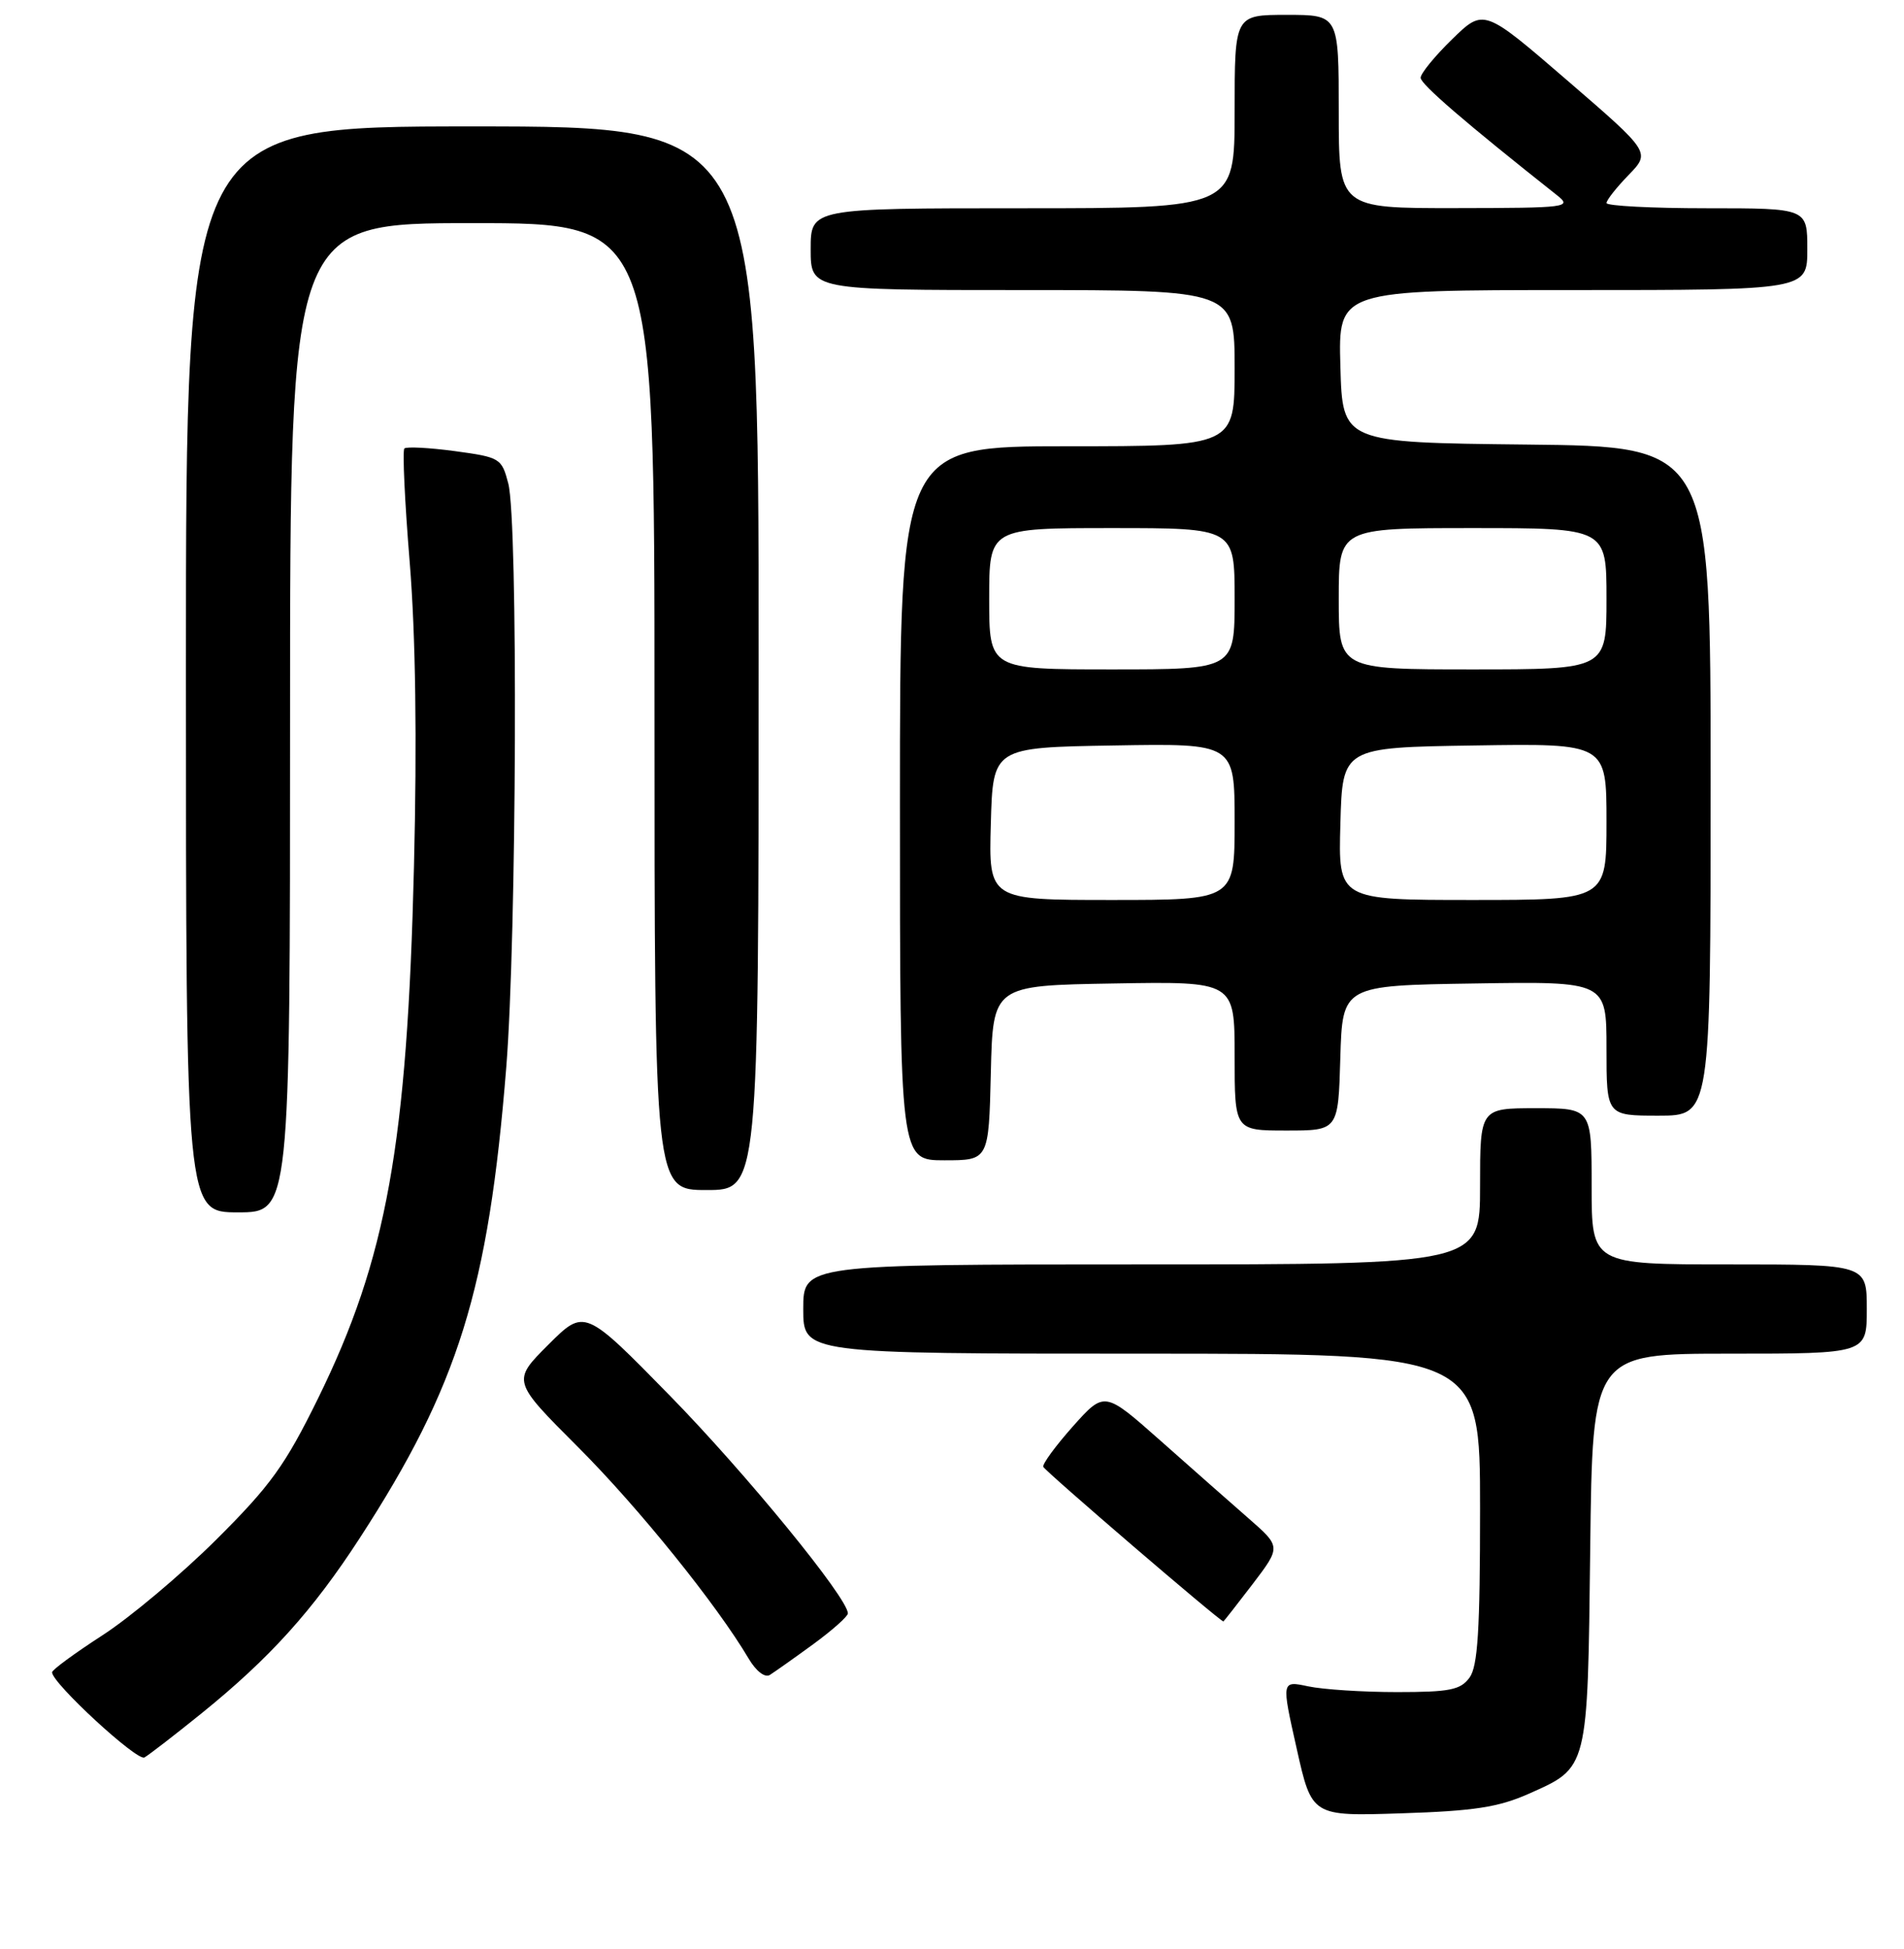 <?xml version="1.0" encoding="UTF-8" standalone="no"?>
<!DOCTYPE svg PUBLIC "-//W3C//DTD SVG 1.1//EN" "http://www.w3.org/Graphics/SVG/1.1/DTD/svg11.dtd" >
<svg xmlns="http://www.w3.org/2000/svg" xmlns:xlink="http://www.w3.org/1999/xlink" version="1.1" viewBox="0 0 256 262">
 <g >
 <path fill="currentColor"
d=" M 205.53 241.18 C 213.57 237.60 213.46 238.07 213.81 208.25 C 214.12 182.00 214.12 182.00 232.56 182.00 C 251.00 182.00 251.00 182.00 251.00 176.00 C 251.00 170.00 251.00 170.00 232.50 170.00 C 214.00 170.00 214.00 170.00 214.00 159.50 C 214.00 149.00 214.00 149.00 206.50 149.00 C 199.00 149.00 199.00 149.00 199.00 159.50 C 199.00 170.00 199.00 170.00 153.50 170.00 C 108.00 170.00 108.00 170.00 108.00 176.00 C 108.00 182.00 108.00 182.00 153.50 182.00 C 199.00 182.00 199.00 182.00 199.00 202.81 C 199.00 219.19 198.70 224.03 197.58 225.56 C 196.37 227.21 194.93 227.50 187.83 227.50 C 183.25 227.50 177.88 227.15 175.90 226.73 C 172.29 225.96 172.29 225.96 174.34 235.08 C 176.38 244.20 176.38 244.20 188.44 243.80 C 198.17 243.49 201.47 242.98 205.53 241.18 Z  M 27.12 230.34 C 36.26 222.95 42.04 216.55 48.36 206.81 C 61.64 186.35 65.67 173.39 68.07 143.49 C 69.47 125.91 69.67 70.08 68.34 65.00 C 67.45 61.60 67.24 61.48 61.14 60.65 C 57.69 60.19 54.64 60.03 54.37 60.30 C 54.10 60.57 54.42 67.47 55.09 75.64 C 55.88 85.38 56.08 99.46 55.66 116.50 C 54.75 153.88 51.99 169.22 42.77 188.00 C 38.34 197.01 36.40 199.71 29.06 207.02 C 24.35 211.70 17.46 217.49 13.75 219.88 C 10.04 222.28 7.00 224.51 7.00 224.84 C 7.00 226.29 18.45 236.85 19.42 236.29 C 20.01 235.96 23.48 233.28 27.12 230.34 Z  M 109.32 221.08 C 111.89 219.20 114.00 217.33 114.00 216.92 C 114.00 214.87 100.33 198.14 90.13 187.71 C 78.60 175.93 78.60 175.93 73.72 180.80 C 68.84 185.68 68.84 185.68 77.75 194.59 C 85.88 202.73 96.37 215.74 100.66 223.00 C 101.65 224.68 102.84 225.60 103.50 225.20 C 104.12 224.81 106.74 222.96 109.32 221.08 Z  M 168.42 212.98 C 172.24 207.96 172.24 207.96 167.87 204.14 C 165.47 202.04 160.12 197.33 156.00 193.67 C 148.50 187.03 148.50 187.03 144.27 191.76 C 141.95 194.37 140.15 196.82 140.27 197.21 C 140.45 197.75 164.03 218.00 164.49 218.00 C 164.54 218.00 166.31 215.74 168.42 212.98 Z  M 39.00 96.50 C 39.00 30.00 39.00 30.00 63.50 30.00 C 88.00 30.00 88.00 30.00 88.00 95.00 C 88.00 160.00 88.00 160.00 95.00 160.00 C 102.00 160.00 102.00 160.00 102.00 88.50 C 102.00 17.00 102.00 17.00 63.50 17.00 C 25.00 17.00 25.00 17.00 25.00 90.00 C 25.00 163.00 25.00 163.00 32.00 163.00 C 39.00 163.00 39.00 163.00 39.00 96.50 Z  M 133.22 144.25 C 133.50 132.50 133.50 132.50 149.75 132.23 C 166.00 131.95 166.00 131.95 166.00 141.98 C 166.00 152.00 166.00 152.00 172.96 152.00 C 179.93 152.00 179.93 152.00 180.21 142.25 C 180.50 132.50 180.50 132.50 198.25 132.23 C 216.00 131.95 216.00 131.95 216.00 140.98 C 216.00 150.00 216.00 150.00 223.00 150.00 C 230.00 150.00 230.00 150.00 230.00 105.02 C 230.00 60.03 230.00 60.03 205.25 59.77 C 180.50 59.50 180.50 59.50 180.22 49.25 C 179.93 39.00 179.93 39.00 211.47 39.00 C 243.00 39.00 243.00 39.00 243.00 33.50 C 243.00 28.00 243.00 28.00 229.50 28.00 C 222.07 28.00 216.00 27.68 216.00 27.30 C 216.00 26.91 217.33 25.22 218.96 23.54 C 221.93 20.48 221.93 20.48 210.71 10.80 C 199.50 1.13 199.50 1.13 195.25 5.27 C 192.91 7.55 191.00 9.89 191.01 10.46 C 191.02 11.33 197.06 16.53 209.32 26.23 C 211.41 27.88 210.85 27.96 195.75 27.98 C 180.00 28.00 180.00 28.00 180.00 15.00 C 180.00 2.00 180.00 2.00 173.00 2.00 C 166.00 2.00 166.00 2.00 166.00 15.00 C 166.00 28.00 166.00 28.00 137.50 28.00 C 109.00 28.00 109.00 28.00 109.00 33.50 C 109.00 39.00 109.00 39.00 137.50 39.00 C 166.00 39.00 166.00 39.00 166.00 49.50 C 166.00 60.00 166.00 60.00 143.50 60.00 C 121.00 60.00 121.00 60.00 121.00 108.00 C 121.00 156.00 121.00 156.00 126.97 156.00 C 132.94 156.00 132.94 156.00 133.22 144.25 Z  M 133.22 110.75 C 133.50 100.50 133.50 100.50 149.75 100.23 C 166.00 99.95 166.00 99.95 166.00 110.48 C 166.00 121.00 166.00 121.00 149.47 121.00 C 132.93 121.00 132.93 121.00 133.22 110.75 Z  M 180.22 110.75 C 180.50 100.50 180.50 100.50 198.25 100.23 C 216.00 99.95 216.00 99.95 216.00 110.48 C 216.00 121.00 216.00 121.00 197.97 121.00 C 179.93 121.00 179.93 121.00 180.22 110.75 Z  M 133.00 80.50 C 133.00 71.00 133.00 71.00 149.50 71.00 C 166.00 71.00 166.00 71.00 166.00 80.50 C 166.00 90.00 166.00 90.00 149.50 90.00 C 133.00 90.00 133.00 90.00 133.00 80.50 Z  M 180.00 80.50 C 180.00 71.00 180.00 71.00 198.00 71.00 C 216.00 71.00 216.00 71.00 216.00 80.50 C 216.00 90.00 216.00 90.00 198.00 90.00 C 180.00 90.00 180.00 90.00 180.00 80.50 Z "/>
</g>
</svg>